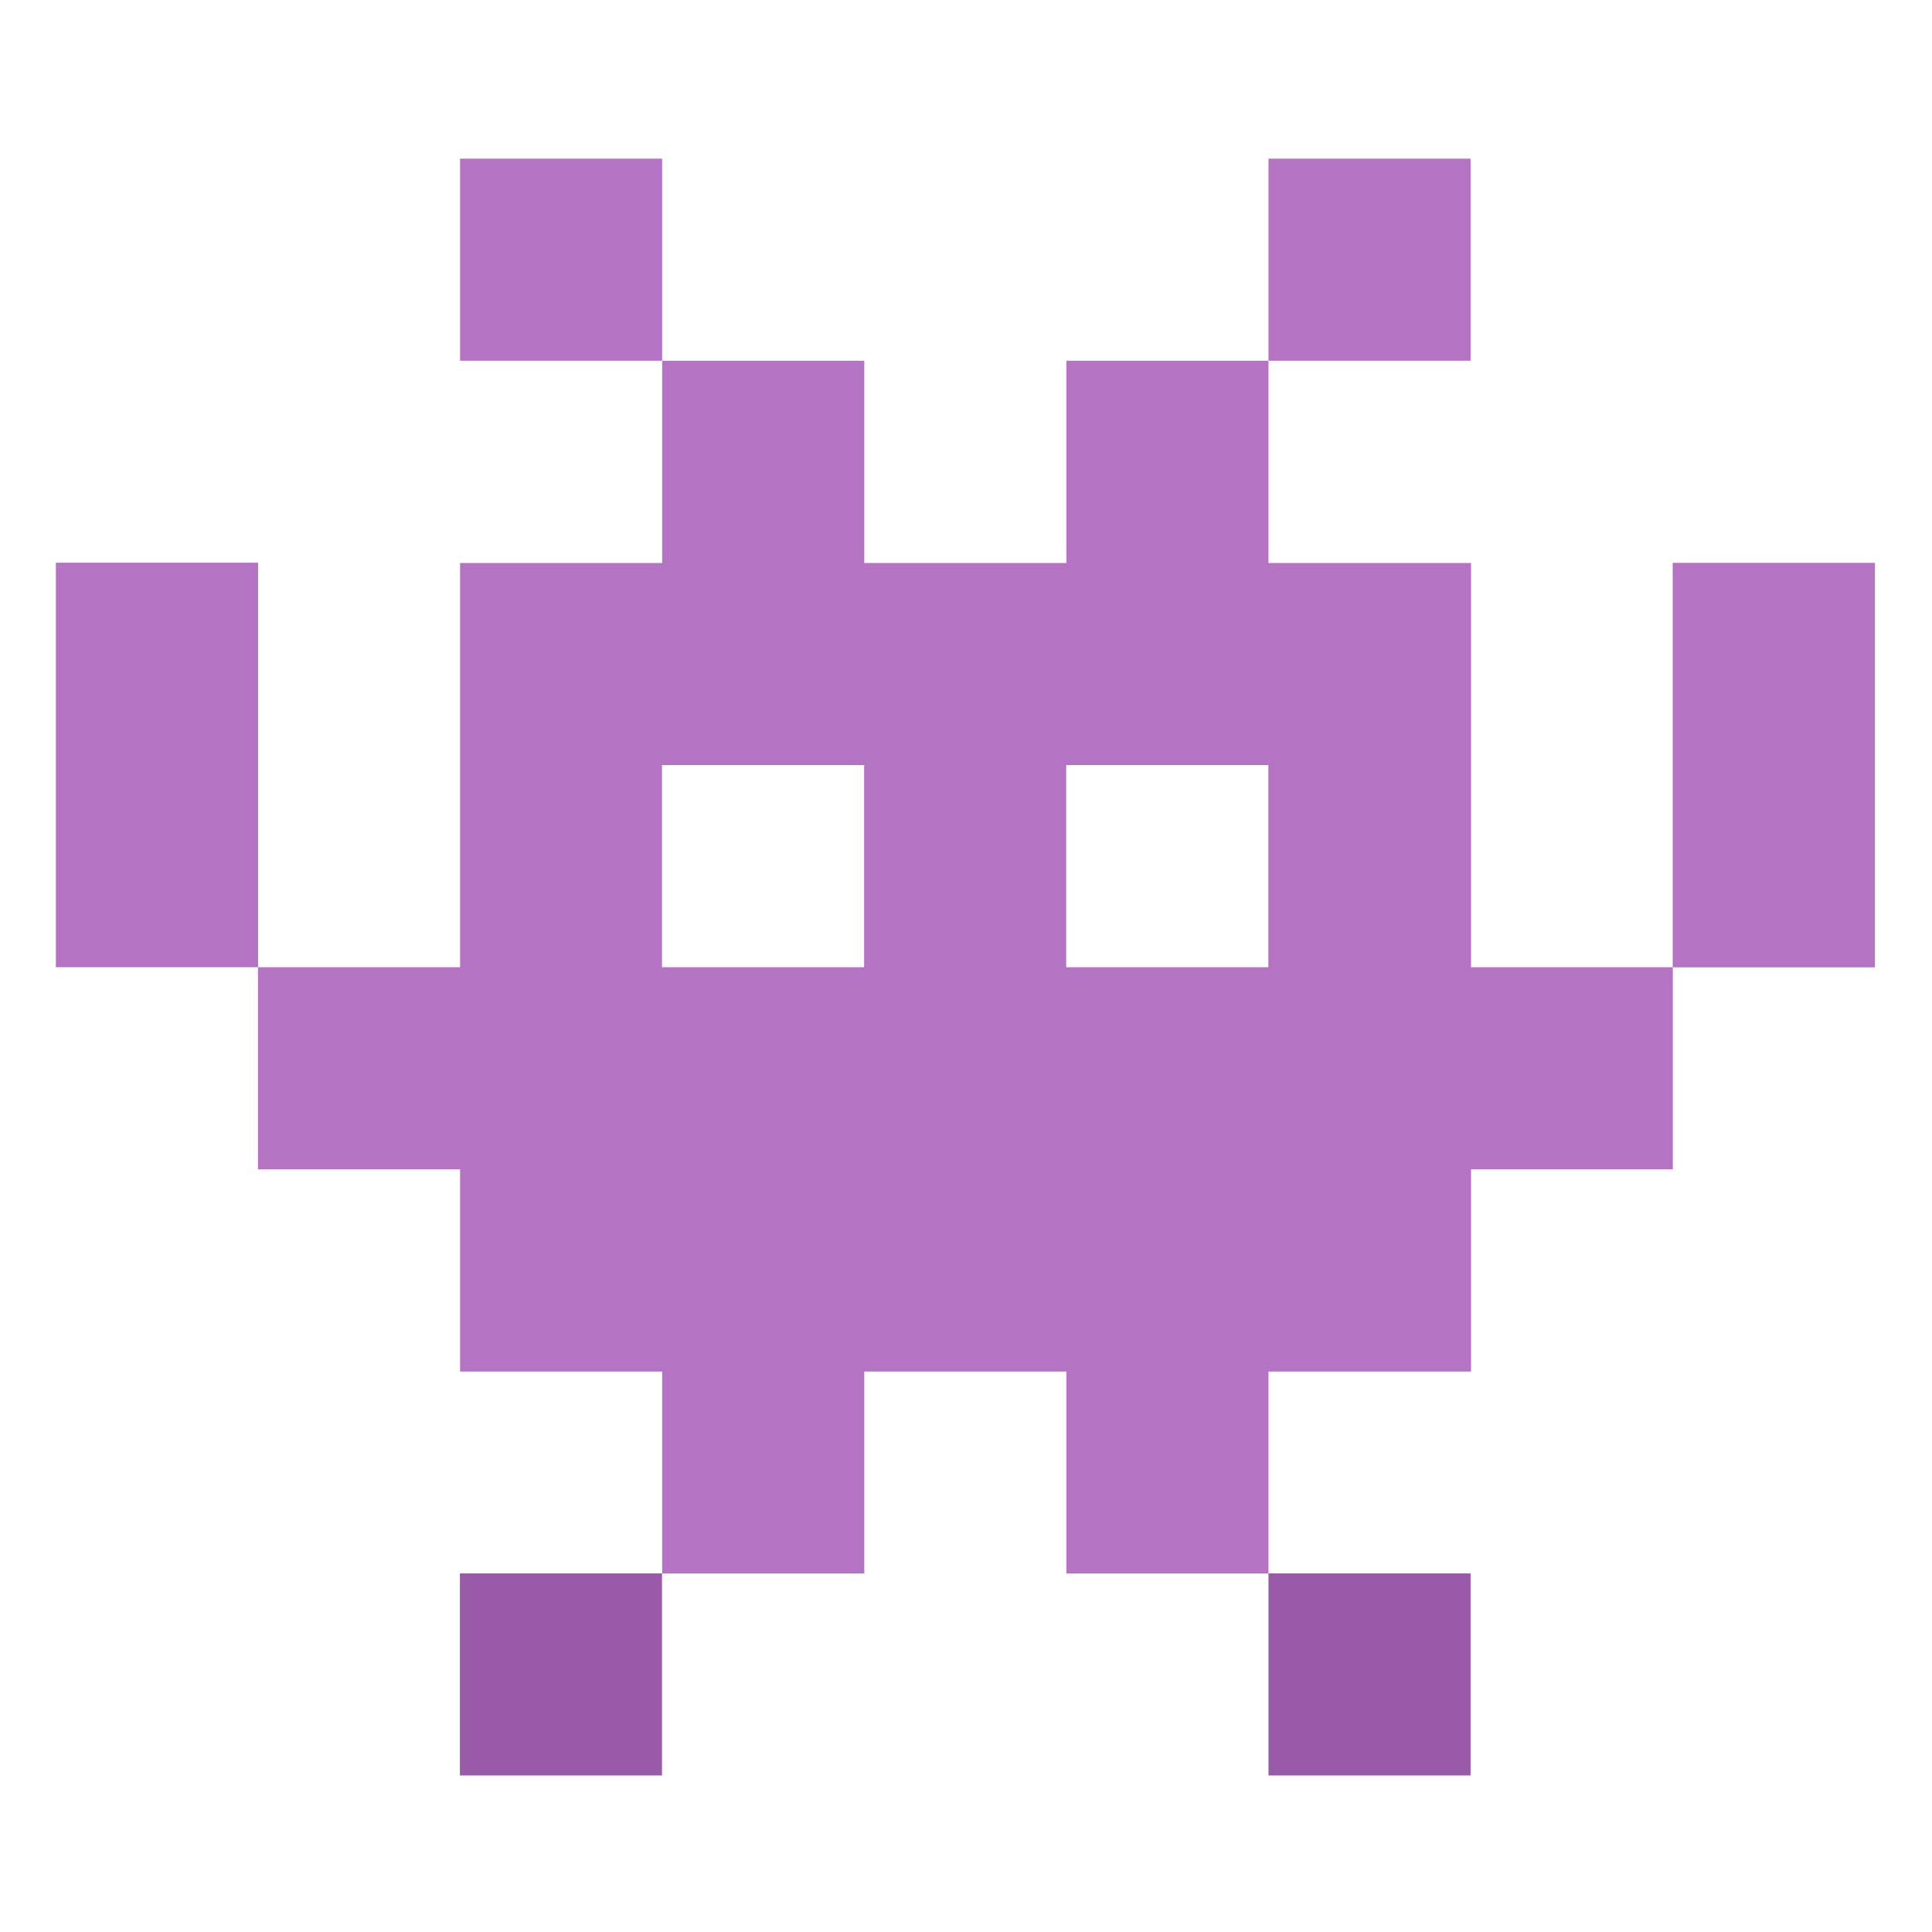 <svg xmlns="http://www.w3.org/2000/svg" xml:space="preserve" id="Layer_2" x="0" y="0" version="1.1" viewBox="0 0 128 128"><path d="M30.47 104.24h13.39v13.39H30.47zM84.04 104.24h13.39v13.39H84.04z" style="fill:#995aa8"/><path d="M30.48 10.51h13.39V23.9H30.48zM84.04 10.51h13.39V23.9H84.04z" style="fill:#b574c3"/><path d="M97.46 64.08V37.3H84.04V23.9H70.65v13.4H57.26V23.9H43.87v13.4H30.48v26.78H17.09v13.39h13.39v13.4h13.39v13.38h13.39V90.87h13.39v13.38h13.39V90.87h13.42v-13.4h13.37V64.08zm-40.21 0H43.86V50.69h13.39zm26.78 0H70.64V50.69h13.39z" style="fill:#b574c3"/><path d="M110.82 37.29h13.4v26.8h-13.4z" style="fill:#b574c3"/><path d="M3.7 37.28h13.4v26.8H3.7z" style="fill:#b574c3"/></svg>